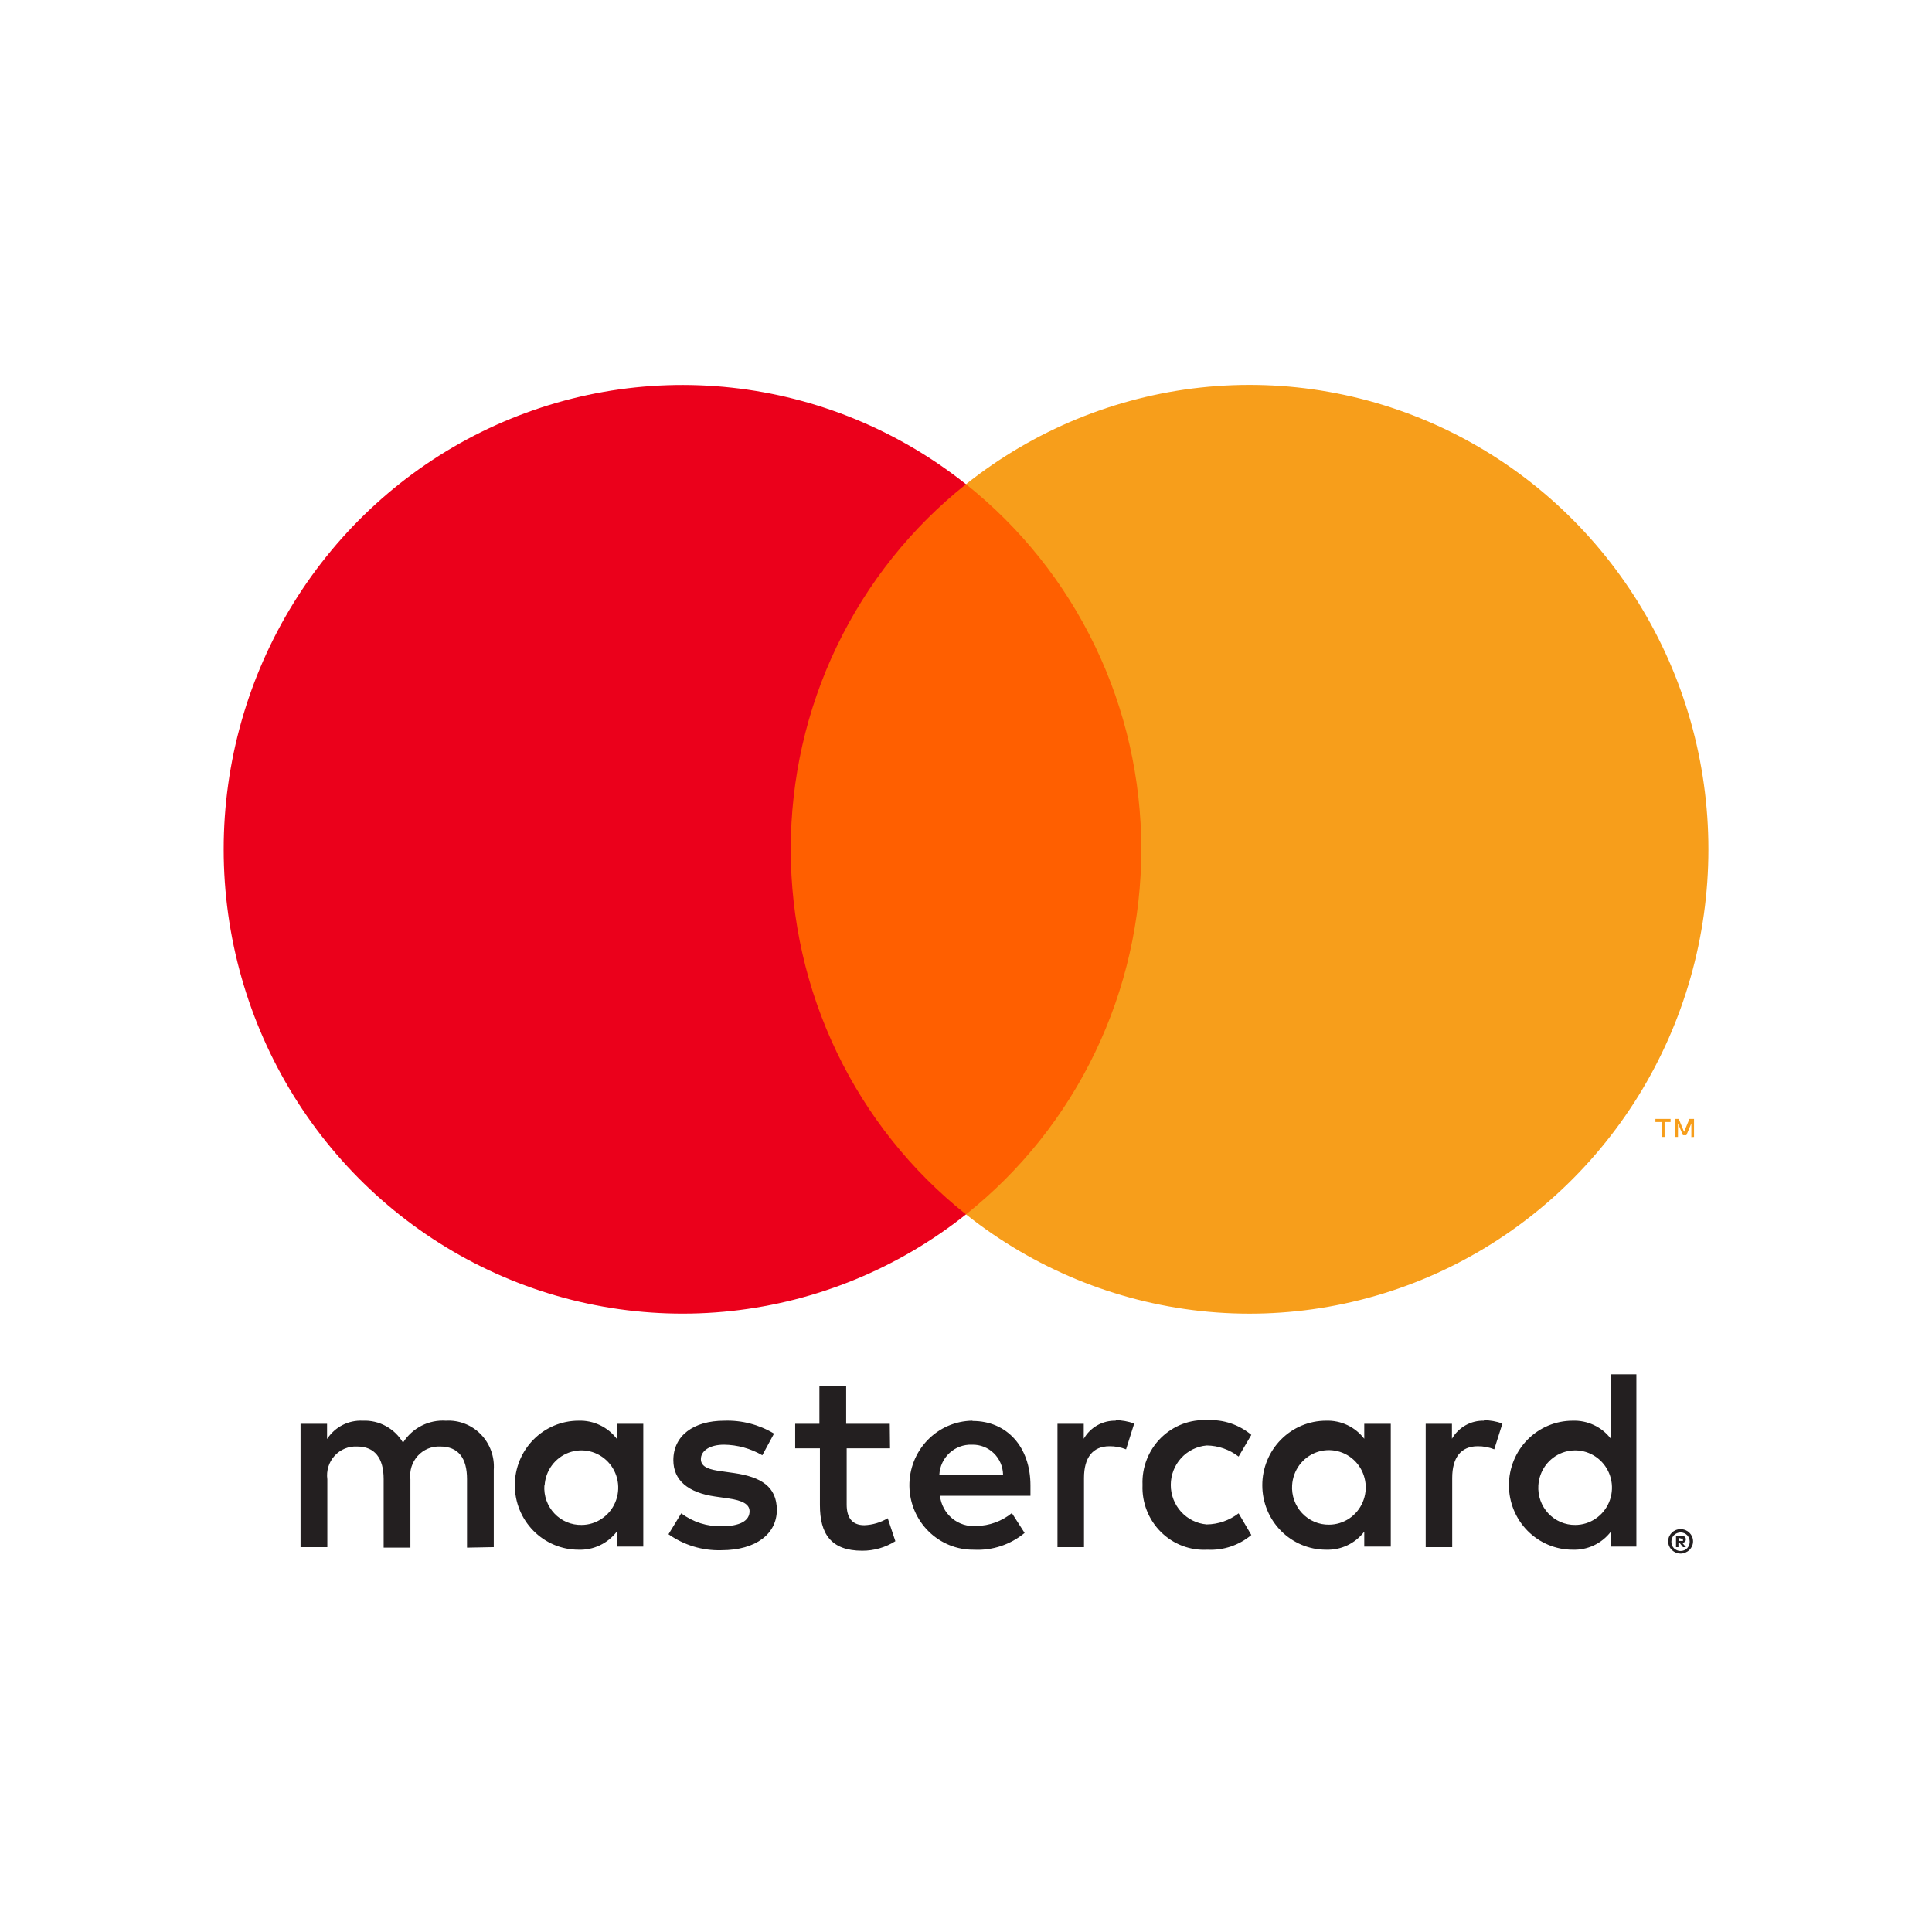 <svg width="80" height="80" viewBox="0 0 80 80" fill="none" xmlns="http://www.w3.org/2000/svg">
<rect width="80" height="80" fill="white"/>
<path d="M20.446 64.063V60.858C20.465 60.589 20.426 60.319 20.333 60.065C20.24 59.812 20.095 59.582 19.907 59.39C19.72 59.198 19.493 59.048 19.244 58.952C18.995 58.855 18.728 58.813 18.462 58.829C18.113 58.806 17.764 58.878 17.452 59.038C17.14 59.197 16.877 59.439 16.688 59.737C16.517 59.448 16.271 59.211 15.978 59.051C15.684 58.891 15.354 58.814 15.021 58.829C14.73 58.814 14.441 58.876 14.182 59.009C13.923 59.142 13.703 59.342 13.543 59.587V58.957H12.445V64.063H13.554V61.254C13.53 61.079 13.545 60.901 13.597 60.733C13.649 60.565 13.737 60.411 13.855 60.281C13.973 60.151 14.118 60.05 14.28 59.983C14.441 59.917 14.615 59.888 14.789 59.897C15.517 59.897 15.886 60.378 15.886 61.243V64.084H16.994V61.254C16.972 61.079 16.987 60.902 17.04 60.734C17.093 60.566 17.181 60.413 17.299 60.283C17.416 60.154 17.561 60.052 17.722 59.985C17.883 59.919 18.056 59.889 18.23 59.897C18.979 59.897 19.338 60.378 19.338 61.243V64.084L20.446 64.063ZM36.843 58.957H35.038V57.408H33.93V58.957H32.927V59.972H33.951V62.322C33.951 63.507 34.405 64.212 35.703 64.212C36.188 64.214 36.664 64.077 37.075 63.817L36.759 62.867C36.464 63.044 36.13 63.143 35.788 63.155C35.26 63.155 35.059 62.813 35.059 62.3V59.972H36.854L36.843 58.957ZM46.206 58.829C45.938 58.821 45.673 58.886 45.439 59.018C45.205 59.149 45.01 59.342 44.876 59.577V58.957H43.788V64.063H44.886V61.2C44.886 60.356 45.245 59.886 45.942 59.886C46.176 59.883 46.41 59.927 46.628 60.014L46.965 58.946C46.715 58.856 46.451 58.809 46.184 58.807L46.206 58.829ZM32.051 59.363C31.43 58.989 30.715 58.804 29.993 58.829C28.716 58.829 27.882 59.448 27.882 60.463C27.882 61.296 28.494 61.809 29.624 61.969L30.151 62.044C30.753 62.13 31.038 62.29 31.038 62.578C31.038 62.973 30.637 63.198 29.887 63.198C29.285 63.215 28.694 63.027 28.209 62.663L27.681 63.529C28.321 63.981 29.087 64.213 29.866 64.191C31.323 64.191 32.167 63.497 32.167 62.525C32.167 61.553 31.502 61.157 30.405 60.997L29.877 60.922C29.402 60.858 29.022 60.762 29.022 60.42C29.022 60.079 29.381 59.822 29.982 59.822C30.538 59.829 31.084 59.98 31.566 60.26L32.051 59.363ZM61.452 58.829C61.184 58.821 60.92 58.886 60.686 59.018C60.452 59.149 60.257 59.342 60.122 59.577V58.957H59.035V64.063H60.133V61.2C60.133 60.356 60.492 59.886 61.188 59.886C61.423 59.883 61.656 59.927 61.874 60.014L62.212 58.946C61.961 58.856 61.697 58.809 61.431 58.807L61.452 58.829ZM47.309 61.499C47.295 61.858 47.356 62.216 47.488 62.549C47.619 62.883 47.818 63.185 48.071 63.436C48.325 63.688 48.627 63.883 48.959 64.009C49.291 64.135 49.646 64.19 50 64.17C50.659 64.204 51.307 63.986 51.815 63.561L51.288 62.663C50.908 62.956 50.446 63.117 49.968 63.123C49.563 63.09 49.184 62.903 48.908 62.6C48.632 62.297 48.479 61.901 48.479 61.489C48.479 61.077 48.632 60.68 48.908 60.377C49.184 60.074 49.563 59.888 49.968 59.854C50.446 59.86 50.908 60.021 51.288 60.314L51.815 59.416C51.307 58.991 50.659 58.774 50 58.807C49.646 58.787 49.291 58.842 48.959 58.968C48.627 59.095 48.325 59.29 48.071 59.541C47.818 59.792 47.619 60.094 47.488 60.428C47.356 60.761 47.295 61.119 47.309 61.478V61.499ZM57.589 61.499V58.957H56.491V59.577C56.305 59.334 56.064 59.139 55.789 59.01C55.514 58.88 55.212 58.818 54.908 58.829C54.208 58.829 53.537 59.11 53.042 59.611C52.547 60.112 52.269 60.791 52.269 61.499C52.269 62.208 52.547 62.887 53.042 63.388C53.537 63.888 54.208 64.17 54.908 64.17C55.212 64.181 55.514 64.119 55.789 63.989C56.064 63.859 56.305 63.665 56.491 63.422V64.041H57.589V61.499ZM53.504 61.499C53.522 61.199 53.626 60.91 53.803 60.668C53.981 60.427 54.225 60.243 54.504 60.14C54.783 60.037 55.087 60.019 55.376 60.088C55.666 60.157 55.929 60.31 56.134 60.528C56.339 60.747 56.475 61.021 56.528 61.318C56.581 61.614 56.546 61.919 56.429 62.196C56.313 62.473 56.118 62.709 55.871 62.876C55.623 63.042 55.332 63.132 55.035 63.133C54.826 63.136 54.618 63.095 54.426 63.013C54.233 62.931 54.06 62.809 53.916 62.655C53.772 62.502 53.662 62.32 53.591 62.121C53.52 61.922 53.49 61.71 53.504 61.499ZM40.258 58.829C39.558 58.839 38.891 59.13 38.403 59.638C37.915 60.145 37.646 60.828 37.656 61.537C37.666 62.245 37.953 62.92 38.455 63.414C38.957 63.908 39.632 64.18 40.332 64.17C41.091 64.209 41.838 63.962 42.427 63.475L41.899 62.653C41.482 62.991 40.966 63.179 40.432 63.187C40.069 63.218 39.708 63.106 39.426 62.872C39.145 62.639 38.964 62.303 38.922 61.937H42.669C42.669 61.798 42.669 61.66 42.669 61.51C42.669 59.908 41.688 58.84 40.274 58.84L40.258 58.829ZM40.258 59.822C40.422 59.819 40.585 59.848 40.738 59.908C40.892 59.969 41.031 60.059 41.15 60.174C41.269 60.289 41.364 60.427 41.43 60.579C41.496 60.731 41.531 60.895 41.535 61.061H38.896C38.915 60.718 39.066 60.397 39.317 60.165C39.567 59.934 39.898 59.811 40.237 59.822H40.258ZM67.759 61.51V56.906H66.703V59.577C66.517 59.334 66.276 59.139 66.001 59.01C65.725 58.88 65.424 58.818 65.12 58.829C64.42 58.829 63.749 59.11 63.254 59.611C62.759 60.112 62.481 60.791 62.481 61.499C62.481 62.208 62.759 62.887 63.254 63.388C63.749 63.888 64.42 64.17 65.12 64.17C65.424 64.181 65.725 64.119 66.001 63.989C66.276 63.859 66.517 63.665 66.703 63.422V64.041H67.759V61.51ZM69.59 63.321C69.659 63.32 69.727 63.332 69.791 63.358C69.851 63.383 69.907 63.419 69.954 63.465C70.001 63.511 70.038 63.565 70.065 63.625C70.092 63.687 70.106 63.755 70.106 63.822C70.106 63.891 70.092 63.958 70.065 64.02C70.038 64.08 70.001 64.134 69.954 64.18C69.907 64.226 69.851 64.262 69.791 64.287C69.727 64.315 69.659 64.33 69.59 64.33C69.49 64.329 69.392 64.3 69.308 64.245C69.224 64.19 69.157 64.112 69.115 64.02C69.089 63.958 69.075 63.89 69.075 63.822C69.075 63.755 69.089 63.687 69.115 63.625C69.142 63.565 69.18 63.511 69.226 63.465C69.273 63.419 69.329 63.383 69.389 63.358C69.458 63.33 69.532 63.317 69.606 63.321H69.59ZM69.59 64.223C69.643 64.223 69.695 64.212 69.743 64.191C69.788 64.171 69.83 64.141 69.865 64.106C69.93 64.033 69.967 63.937 69.967 63.839C69.967 63.74 69.93 63.644 69.865 63.572C69.83 63.535 69.789 63.506 69.743 63.486C69.695 63.465 69.643 63.454 69.59 63.454C69.537 63.454 69.485 63.465 69.437 63.486C69.39 63.506 69.347 63.535 69.31 63.572C69.244 63.644 69.208 63.74 69.208 63.839C69.208 63.937 69.244 64.033 69.31 64.106C69.347 64.142 69.39 64.171 69.437 64.191C69.49 64.214 69.548 64.225 69.606 64.223H69.59ZM69.622 63.587C69.671 63.585 69.719 63.6 69.759 63.63C69.775 63.644 69.788 63.661 69.796 63.681C69.804 63.7 69.808 63.721 69.806 63.742C69.807 63.76 69.804 63.778 69.798 63.794C69.792 63.811 69.782 63.826 69.769 63.839C69.739 63.867 69.7 63.883 69.659 63.887L69.812 64.063H69.69L69.548 63.887H69.5V64.063H69.4V63.593L69.622 63.587ZM69.506 63.678V63.806H69.622C69.642 63.813 69.664 63.813 69.685 63.806C69.689 63.799 69.691 63.791 69.691 63.782C69.691 63.774 69.689 63.766 69.685 63.758C69.689 63.751 69.691 63.743 69.691 63.734C69.691 63.726 69.689 63.718 69.685 63.71C69.664 63.704 69.642 63.704 69.622 63.71L69.506 63.678ZM63.7 61.51C63.718 61.209 63.822 60.921 63.999 60.679C64.177 60.438 64.421 60.254 64.7 60.151C64.98 60.048 65.283 60.029 65.572 60.098C65.862 60.167 66.125 60.321 66.33 60.539C66.535 60.758 66.672 61.032 66.724 61.328C66.777 61.624 66.742 61.93 66.626 62.207C66.509 62.484 66.314 62.72 66.067 62.886C65.819 63.053 65.528 63.143 65.231 63.144C65.022 63.147 64.815 63.106 64.622 63.023C64.43 62.941 64.256 62.819 64.112 62.666C63.969 62.512 63.858 62.331 63.787 62.132C63.716 61.933 63.687 61.721 63.7 61.51ZM26.637 61.51V58.957H25.539V59.577C25.352 59.334 25.112 59.139 24.836 59.01C24.561 58.88 24.259 58.818 23.956 58.829C23.256 58.829 22.584 59.11 22.09 59.611C21.595 60.112 21.317 60.791 21.317 61.499C21.317 62.208 21.595 62.887 22.09 63.388C22.584 63.888 23.256 64.17 23.956 64.17C24.259 64.181 24.561 64.119 24.836 63.989C25.112 63.859 25.352 63.665 25.539 63.422V64.041H26.637V61.51ZM22.552 61.51C22.569 61.209 22.673 60.921 22.851 60.679C23.029 60.438 23.272 60.254 23.552 60.151C23.831 60.048 24.134 60.029 24.424 60.098C24.713 60.167 24.977 60.321 25.181 60.539C25.386 60.758 25.523 61.032 25.576 61.328C25.628 61.624 25.594 61.93 25.477 62.207C25.36 62.484 25.166 62.72 24.918 62.886C24.67 63.053 24.38 63.143 24.082 63.144C23.872 63.148 23.664 63.108 23.47 63.027C23.276 62.945 23.102 62.824 22.957 62.67C22.812 62.516 22.7 62.334 22.628 62.134C22.557 61.934 22.527 61.722 22.541 61.51H22.552Z" fill="#231F20"/>
<path d="M48.312 20.05H31.688V50.284H48.312V20.05Z" fill="#FF5F00"/>
<path d="M32.744 35.17C32.741 32.258 33.392 29.383 34.65 26.764C35.907 24.144 37.737 21.849 40 20.051C37.197 17.822 33.832 16.435 30.287 16.051C26.743 15.666 23.163 16.298 19.956 17.875C16.75 19.452 14.047 21.909 12.156 24.967C10.265 28.025 9.262 31.56 9.262 35.167C9.262 38.775 10.265 42.31 12.156 45.368C14.047 48.426 16.75 50.883 19.956 52.46C23.163 54.037 26.743 54.669 30.287 54.285C33.832 53.9 37.197 52.514 40 50.285C37.737 48.487 35.908 46.192 34.651 43.574C33.394 40.955 32.742 38.081 32.744 35.17Z" fill="#EB001B"/>
<path d="M70.741 35.169C70.741 38.777 69.738 42.312 67.847 45.37C65.955 48.428 63.252 50.886 60.045 52.463C56.838 54.039 53.258 54.671 49.713 54.286C46.169 53.9 42.803 52.514 40 50.284C42.262 48.485 44.091 46.189 45.348 43.571C46.606 40.952 47.259 38.078 47.259 35.167C47.259 32.255 46.606 29.382 45.348 26.763C44.091 24.144 42.262 21.849 40 20.05C42.803 17.82 46.169 16.433 49.713 16.048C53.258 15.663 56.838 16.294 60.045 17.871C63.252 19.448 65.955 21.905 67.847 24.963C69.738 28.021 70.741 31.556 70.741 35.164V35.169Z" fill="#F79E1B"/>
<path d="M68.927 47.079V46.46H69.175V46.331H68.547V46.46H68.816V47.079H68.927ZM70.146 47.079V46.331H69.956L69.734 46.866L69.513 46.331H69.344V47.079H69.481V46.519L69.687 47.005H69.829L70.035 46.519V47.085L70.146 47.079Z" fill="#F79E1B"/>
</svg>
